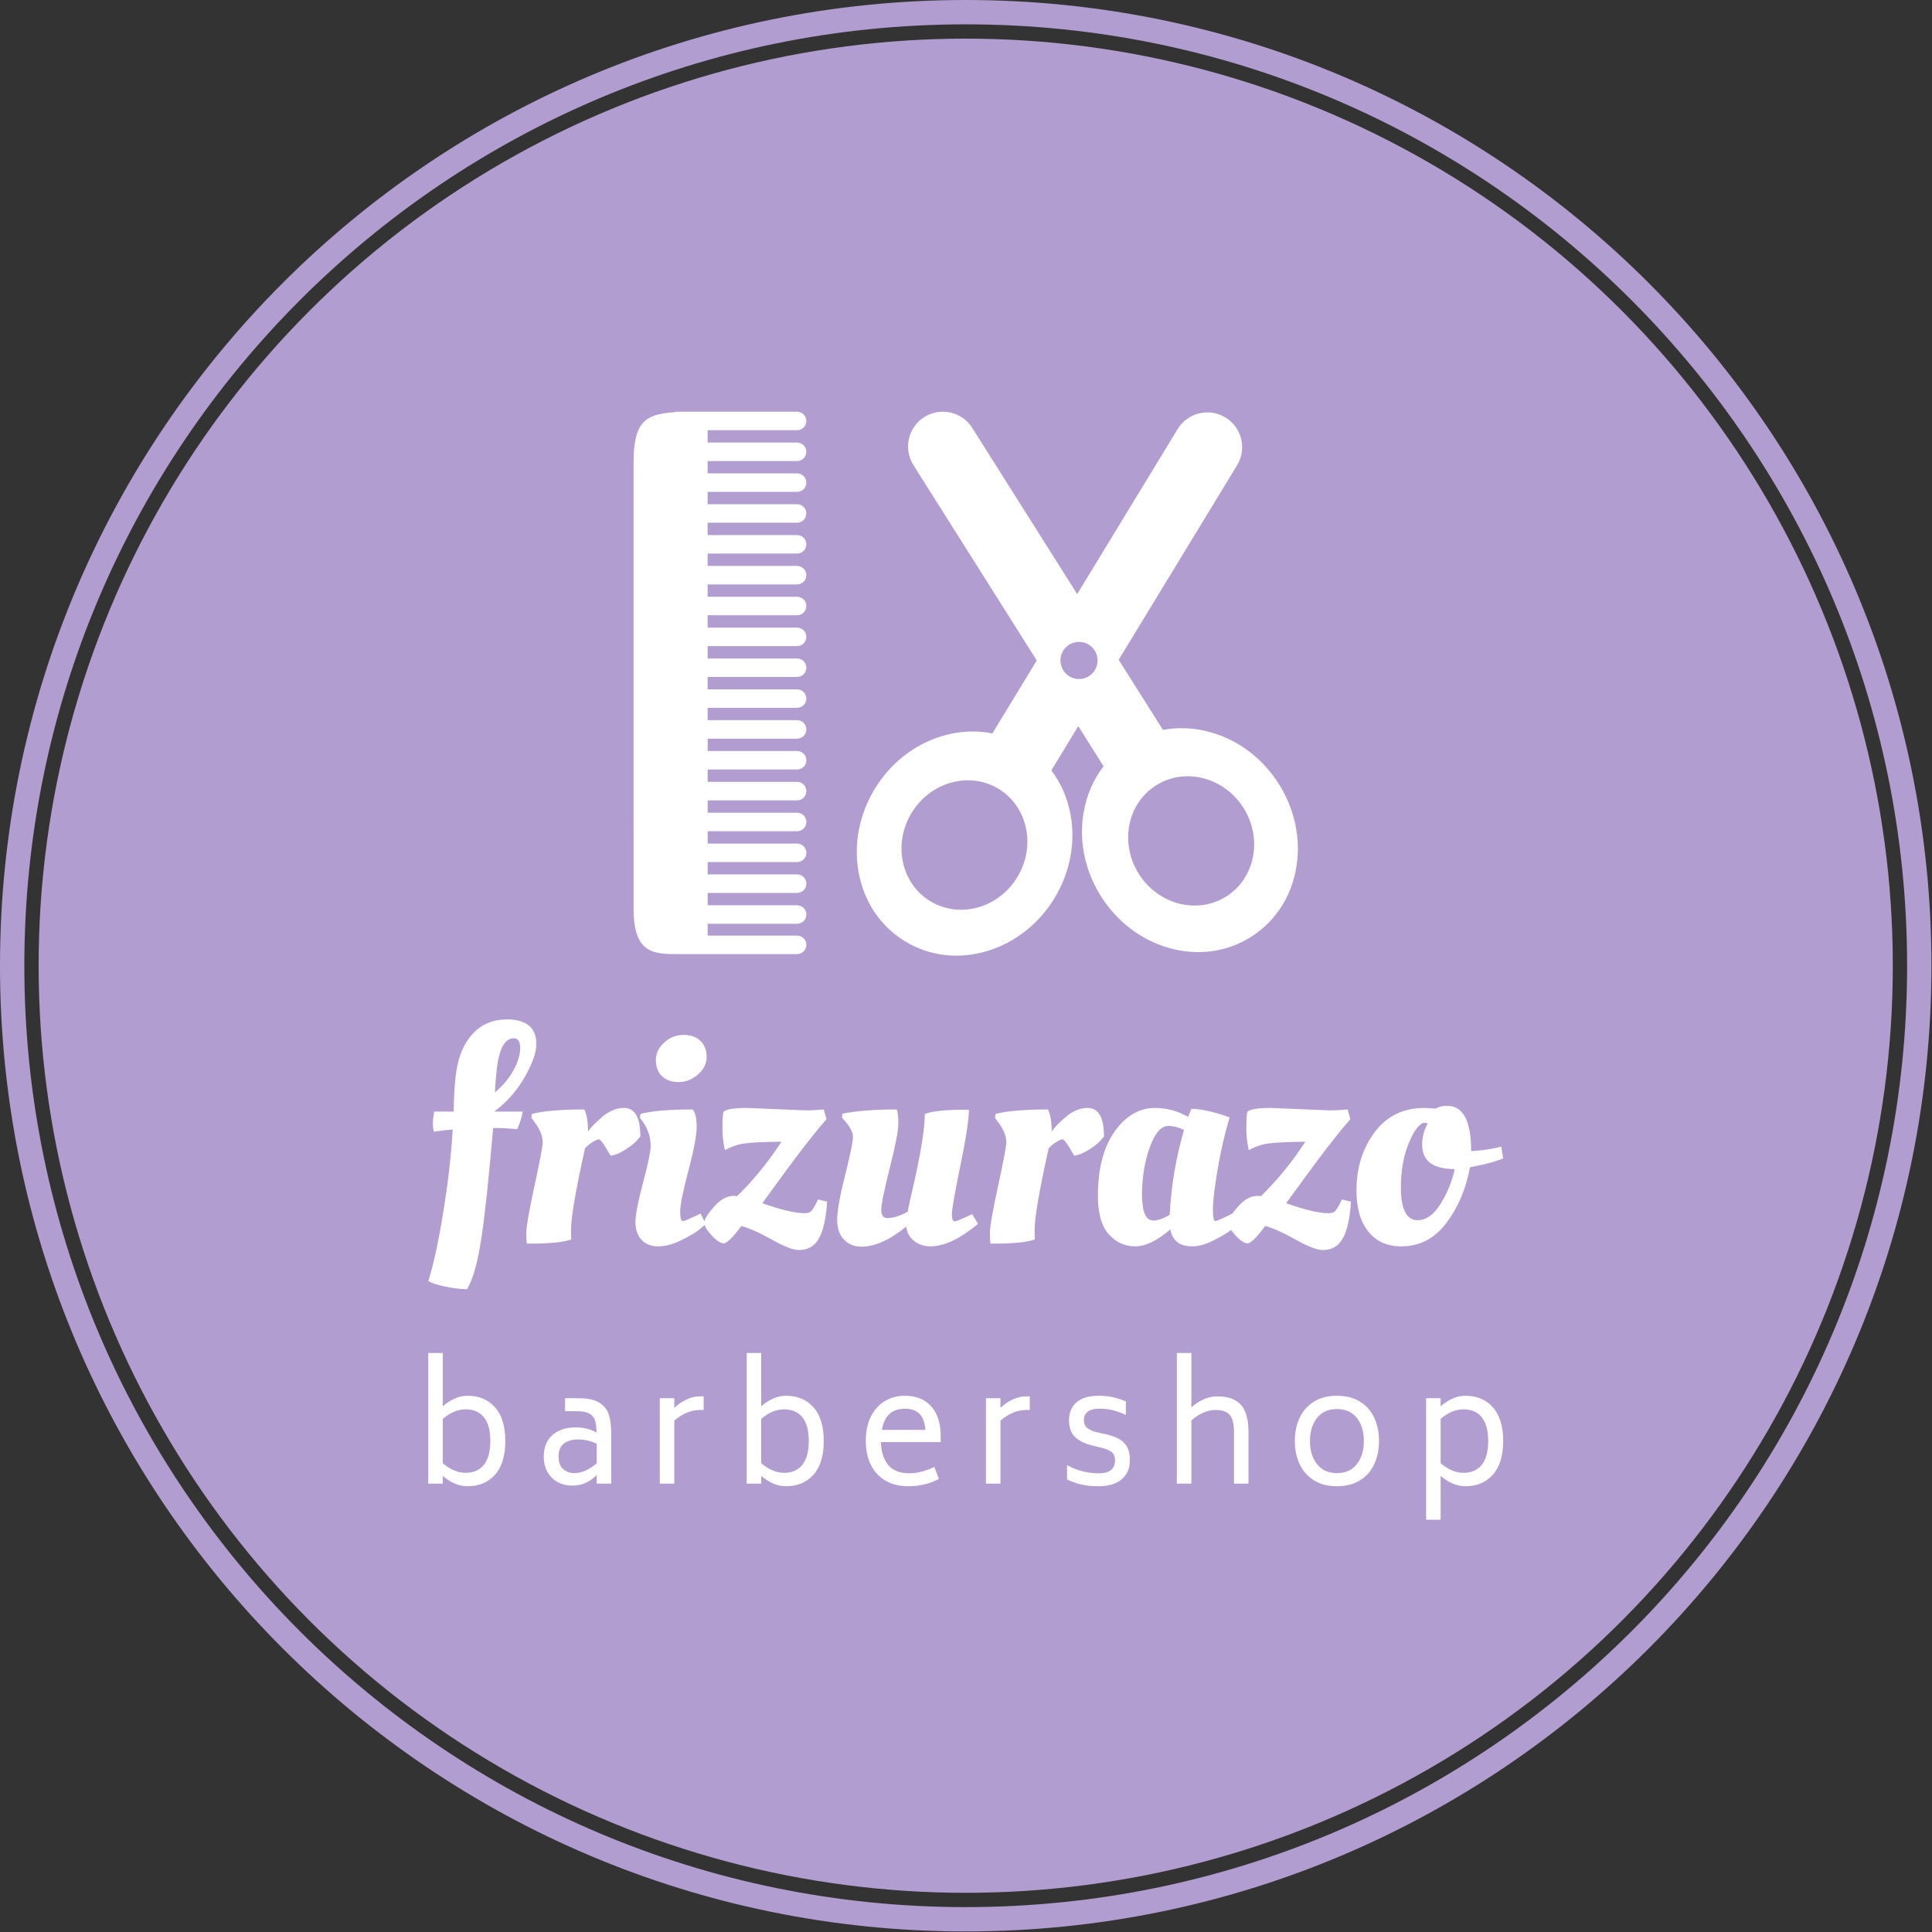 <svg xmlns="http://www.w3.org/2000/svg" version="1.1" xmlns:xlink="http://www.w3.org/1999/xlink" xmlns:svgjs="http://svgjs.dev/svgjs" width="1500" height="1500" viewBox="0 0 1500 1500"><rect x="0" y="0" width="1500" height="1500" fill="#333333" stroke="none"/><g transform="matrix(1,0,0,1,-0.213,-0.213)"><svg viewBox="0 0 334 334" data-background-color="#ffffff" preserveAspectRatio="xMidYMid meet" height="1500" width="1500" xmlns="http://www.w3.org/2000/svg" xmlns:xlink="http://www.w3.org/1999/xlink"><g id="tight-bounds" transform="matrix(1,0,0,1,0.047,0.048)"><svg viewBox="0 0 333.905 333.905" height="333.905" width="333.905"><g><svg></svg></g><g><svg viewBox="0 0 333.905 333.905" height="333.905" width="333.905"><g><path d="M0 166.952c0-92.205 74.747-166.952 166.952-166.952 92.205 0 166.952 74.747 166.953 166.952 0 92.205-74.747 166.952-166.953 166.953-92.205 0-166.952-74.747-166.952-166.953zM166.952 329.697c89.882 0 162.745-72.863 162.745-162.745 0-89.882-72.863-162.745-162.745-162.745-89.882 0-162.745 72.863-162.745 162.745 0 89.882 72.863 162.745 162.745 162.745z" data-fill-palette-color="tertiary" fill="#b19dd0" stroke="transparent"></path><ellipse rx="160.274" ry="160.274" cx="166.952" cy="166.952" fill="#b19dd0" stroke="transparent" stroke-width="0" fill-opacity="1" data-fill-palette-color="tertiary"></ellipse></g><g transform="matrix(1,0,0,1,74.037,71.173)"><svg viewBox="0 0 185.83 191.558" height="191.558" width="185.83"><g><svg viewBox="0 0 185.83 191.558" height="191.558" width="185.83"><g><svg viewBox="0 0 213.158 219.729" height="191.558" width="185.83"><g transform="matrix(1,0,0,1,0,120.507)"><svg viewBox="0 0 213.158 99.222" height="99.222" width="213.158"><g id="textblocktransform"><svg viewBox="0 0 213.158 99.222" height="99.222" width="213.158" id="textblock"><g><svg viewBox="0 0 213.158 53.516" height="53.516" width="213.158"><g transform="matrix(1,0,0,1,0,0)"><svg width="213.158" viewBox="0.6 -36.7 176.63 44.35" height="53.516" data-palette-color="#ffffff"><path d="M11.45-21.55L16.1-21.55Q16-20.45 15.2-18.65L15.2-18.65Q13.3-18.85 11.45-18.85L11.45-18.85 11.25-18.85Q10.2-6.5 9.3-0.6 8.4 5.3 6.95 7.65L6.95 7.65Q5.15 7.6 3.23 7.18 1.3 6.75 0.6 6.3L0.6 6.3Q1.8 2.6 3.03-4.85 4.25-12.3 4.6-18.6L4.6-18.6Q3.2-18.5 1.5-18.25L1.5-18.25Q1.35-18.9 1.35-19.58 1.35-20.25 1.55-21.55L1.55-21.55 4.75-21.55Q4.85-25.9 5.2-28.15L5.2-28.15Q5.8-32.15 7.98-34.43 10.15-36.7 13.6-36.7L13.6-36.7Q15.8-36.7 17.07-35.73 18.35-34.75 18.35-32.65 18.35-30.55 16.45-27.23 14.55-23.9 11.45-21.55L11.45-21.55ZM11.55-24.7Q13.5-26.35 14.6-28.35 15.7-30.35 15.7-31.98 15.7-33.6 14.65-33.6L14.65-33.6Q12.45-33.6 11.85-28.55L11.85-28.55Q11.65-26.85 11.55-24.7L11.55-24.7ZM17.15 0.15L17.15 0.15 16.8 0.15Q16.7-0.25 16.7-1.68 16.7-3.1 18.05-9.35 19.4-15.6 19.4-16.5L19.4-16.5Q19.4-18.05 18-19.9L18-19.9 17.55-20.5 17.6-21.15Q20.3-21.9 26.25-21.9L26.25-21.9Q26.85-20.6 26.85-18.25L26.85-18.25Q27.4-19.15 29.15-20.65 30.9-22.15 32.75-22.15L32.75-22.15Q35.45-22.15 35.45-17.45L35.45-17.45Q35.2-17.15 34.77-16.68 34.35-16.2 33.07-15.35 31.8-14.5 30.6-14.3L30.6-14.3Q30.55-14.3 29.75-15.65 28.95-17 28.55-17L28.55-17Q27.3-16.55 26.35-15.5L26.35-15.5Q24.05-5.15 24.05-2.1L24.05-2.1Q24.05-1 24.1-0.55L24.1-0.55Q22.35 0.15 17.15 0.15ZM44.7-19.05Q44.7-16.95 43.34-11.83 41.99-6.7 41.99-5.13 41.99-3.55 42.45-3.55L42.45-3.55Q42.74-3.55 44.74-4.5L44.74-4.5 45.34-4.8 46.2-3.05Q45.74-2.65 44.99-2.05 44.24-1.45 42.2-0.43 40.14 0.6 38.39 0.6 36.64 0.6 35.64-0.48 34.64-1.55 34.64-3.38 34.64-5.2 35.89-9.88 37.14-14.55 37.14-15.95L37.14-15.95Q37.14-18.05 35.84-19.9L35.84-19.9 35.39-20.5 35.45-21.15Q38.09-21.9 44.05-21.9L44.05-21.9Q44.7-21.15 44.7-19.05ZM38.99-27.38Q37.99-28.35 37.99-30 37.99-31.65 39.37-32.9 40.74-34.15 42.55-34.15 44.34-34.15 45.34-33.15 46.34-32.15 46.34-30.53 46.34-28.9 44.92-27.65 43.49-26.4 41.74-26.4 39.99-26.4 38.99-27.38ZM52.99-22.15L52.99-22.15 62.54-21.75Q64.14-21.75 65.59-21.9L65.59-21.9 66.04-20.3 65.09-19.2Q62.39-15.95 59.09-11.43 55.79-6.9 55.49-6.5L55.49-6.5Q60.09-4.85 62.44-4.85L62.44-4.85Q63.19-4.85 63.49-5.15L63.49-5.15Q63.94-5.6 64.64-7.1L64.64-7.1 66.14-6.75Q65.79-1.1 63.84 0.45L63.84 0.45Q62.89 1.2 61.49 1.2 60.09 1.2 57.02-0.53 53.94-2.25 52.04-2.75L52.04-2.75Q49.94 0.1 49.14 0.1 48.34 0.1 47.14-1.23 45.94-2.55 45.94-3.3 45.94-4.05 47.52-5.88 49.09-7.7 50.79-7.7L50.79-7.7Q51.14-7.7 51.34-7.65L51.34-7.65Q55.39-11.6 58.64-16.6L58.64-16.6Q54.34-16.55 52.64-16.32 50.94-16.1 49.34-15.2L49.34-15.2Q48.94-16.95 48.94-18.82 48.94-20.7 49.09-21.5L49.09-21.5Q49.74-22.15 52.99-22.15ZM67.79-3.78Q67.79-5.9 69.09-11.08 70.39-16.25 70.39-17.43 70.39-18.6 68.59-20.55L68.59-20.55 68.64-21.2Q72.04-21.9 77.59-21.9L77.59-21.9Q77.84-21.25 77.84-19.55 77.84-17.85 76.44-12.3 75.04-6.75 75.04-5.4 75.04-4.05 76.04-4.05L76.04-4.05Q77.49-4.05 79.39-5.1L79.39-5.1Q79.59-6.3 80.39-9.7L80.39-9.7Q82.19-17.7 82.19-21.15L82.19-21.15Q83.94-21.85 88.49-21.85L88.49-21.85 89.44-21.85Q89.44-19.5 88.04-12.68 86.64-5.85 86.64-4.67 86.64-3.5 87.14-3.5L87.14-3.5Q87.44-3.5 89.99-4.7L89.99-4.7 90.94-3.1Q86.49 0.6 83.14 0.6L83.14 0.6Q81.54 0.6 80.42-0.3 79.29-1.2 79.14-2.65L79.14-2.65Q75.09 0.65 71.79 0.65L71.79 0.65Q70.04 0.65 68.92-0.5 67.79-1.65 67.79-3.78ZM93.34 0.15L93.34 0.15 92.99 0.15Q92.89-0.25 92.89-1.68 92.89-3.1 94.24-9.35 95.59-15.6 95.59-16.5L95.59-16.5Q95.59-18.05 94.19-19.9L94.19-19.9 93.74-20.5 93.79-21.15Q96.49-21.9 102.44-21.9L102.44-21.9Q103.04-20.6 103.04-18.25L103.04-18.25Q103.59-19.15 105.34-20.65 107.09-22.15 108.94-22.15L108.94-22.15Q111.64-22.15 111.64-17.45L111.64-17.45Q111.39-17.15 110.96-16.68 110.54-16.2 109.26-15.35 107.99-14.5 106.79-14.3L106.79-14.3Q106.74-14.3 105.94-15.65 105.14-17 104.74-17L104.74-17Q103.49-16.55 102.54-15.5L102.54-15.5Q100.24-5.15 100.24-2.1L100.24-2.1Q100.24-1 100.29-0.55L100.29-0.55Q98.54 0.15 93.34 0.15ZM125.44-20.7L125.44-20.7Q125.54-20.8 125.99-22L125.99-22Q128.34-22 132.29-20.6L132.29-20.6Q131.04-16.45 130.29-11.93 129.54-7.4 129.54-5.48 129.54-3.55 129.94-3.55L129.94-3.55Q130.24-3.55 132.14-4.5L132.14-4.5 132.74-4.8 133.64-3.05Q133.19-2.65 132.46-2.05 131.74-1.45 129.74-0.43 127.74 0.6 126.14 0.6L126.14 0.6Q123.04 0.6 122.54-2.2L122.54-2.2Q119.34 0.6 116.76 0.6 114.19 0.6 112.41-1.4 110.64-3.4 110.64-7.7L110.64-7.7Q110.64-14.4 113.39-18.28 116.14-22.15 120.04-22.15L120.04-22.15Q122.84-22.15 125.44-20.7ZM119.74-3.65L119.74-3.65Q120.94-3.65 122.44-4.6L122.44-4.6Q122.79-11.65 124.79-18.55L124.79-18.55Q123.29-19.2 122.24-19.2L122.24-19.2Q120.44-19.2 119.16-15.68 117.89-12.15 117.89-7.9 117.89-3.65 119.74-3.65ZM139.08-22.15L139.08-22.15 148.63-21.75Q150.23-21.75 151.68-21.9L151.68-21.9 152.13-20.3 151.18-19.2Q148.48-15.95 145.18-11.43 141.88-6.9 141.58-6.5L141.58-6.5Q146.18-4.85 148.53-4.85L148.53-4.85Q149.28-4.85 149.58-5.15L149.58-5.15Q150.03-5.6 150.73-7.1L150.73-7.1 152.23-6.75Q151.88-1.1 149.93 0.45L149.93 0.45Q148.98 1.2 147.58 1.2 146.18 1.2 143.11-0.53 140.03-2.25 138.13-2.75L138.13-2.75Q136.03 0.1 135.23 0.1 134.43 0.1 133.23-1.23 132.03-2.55 132.03-3.3 132.03-4.05 133.61-5.88 135.18-7.7 136.88-7.7L136.88-7.7Q137.23-7.7 137.43-7.65L137.43-7.65Q141.48-11.6 144.73-16.6L144.73-16.6Q140.43-16.55 138.73-16.32 137.03-16.1 135.43-15.2L135.43-15.2Q135.03-16.95 135.03-18.82 135.03-20.7 135.18-21.5L135.18-21.5Q135.83-22.15 139.08-22.15ZM160.48 0.6L160.48 0.6Q157.03 0.6 155.08-1.83 153.13-4.25 153.13-8.6L153.13-8.6Q153.13-14.15 156.11-18.15 159.08-22.15 164.33-22.15L164.33-22.15 166.13-22.05Q166.98-22.5 168.03-22.5L168.03-22.5Q171.98-22.5 171.98-15.05L171.98-15.05Q174.03-15.15 176.13-15.6L176.13-15.6 176.93-15.8 177.23-13.85Q175.58-13.15 172.78-12.6L172.78-12.6 171.78-12.4Q170.83-7.15 167.93-3.28 165.03 0.6 160.48 0.6ZM163.18-3.7L163.18-3.7Q165.28-3.7 166.96-6.4 168.63-9.1 169.28-12.1L169.28-12.1Q163.93-12.1 163.93-16.1L163.93-16.1Q163.93-17.7 164.58-19.1L164.58-19.1 164.83-19.6Q164.63-19.7 164.33-19.7 164.03-19.7 163.88-19.6L163.88-19.6Q162.63-18.8 161.53-15.85 160.43-12.9 160.43-9.1L160.43-9.1Q160.43-3.7 163.18-3.7Z" opacity="1" transform="matrix(1,0,0,1,0,0)" fill="#ffffff" class="wordmark-text-0" data-fill-palette-color="quaternary" id="text-0"></path></svg></g></svg></g><g transform="matrix(1,0,0,1,0,66.15)"><svg viewBox="0 0 213.158 33.073" height="33.073" width="213.158"><g transform="matrix(1,0,0,1,0,0)"><svg width="213.158" viewBox="4.5 -42.3 348.04 54" height="33.073" data-palette-color="#ffffff"><path d="M17.2-28.45Q22.8-28.45 26.13-24.7 29.45-20.95 29.45-13.8L29.45-13.8Q29.45-6.65 26.13-2.9 22.8 0.85 17.2 0.85L17.2 0.85Q13.15 0.85 9.2-2.5L9.2-2.5 9.2 0 4.5 0 4.5-42.3 9.2-42.3 9.2-25.05Q13.2-28.45 17.2-28.45L17.2-28.45ZM16.55-3.5Q20.5-3.5 22.55-6.13 24.6-8.75 24.6-13.8L24.6-13.8Q24.6-18.85 22.55-21.45 20.5-24.05 16.55-24.05L16.55-24.05Q12.8-24.05 9.2-20.95L9.2-20.95 9.2-6.6Q12.9-3.5 16.55-3.5L16.55-3.5ZM53.25-27.65Q57.65-27.65 59.95-26.18 62.25-24.7 63-22.23 63.75-19.75 63.75-16L63.75-16 63.75 0 59.05 0 59.05-2.75Q57.15-0.95 55.25-0.15 53.35 0.65 51.15 0.65L51.15 0.65Q48.55 0.65 46.45-0.48 44.35-1.6 43.13-3.73 41.9-5.85 41.9-8.75L41.9-8.75Q41.9-13.25 44.7-15.73 47.5-18.2 52.25-18.2L52.25-18.2Q56-18.2 59-16.55L59-16.55Q58.95-19 58.5-20.45 58.05-21.9 56.65-22.68 55.25-23.45 52.5-23.45L52.5-23.45 48.8-23.45 48.8-27.65 53.25-27.65ZM51.8-3.4Q53.5-3.4 55.38-4.2 57.25-5 59.05-6.6L59.05-6.6 59.05-12.9Q56.25-14.3 52.95-14.3L52.95-14.3Q50.3-14.3 48.5-13.03 46.7-11.75 46.7-8.75L46.7-8.75Q46.7-5.95 48.23-4.67 49.75-3.4 51.8-3.4L51.8-3.4ZM92.51-28.25L93.66-28.25 93.66-23.85 92.51-23.85Q88.21-23.85 84.16-20.4L84.16-20.4 84.16 0 79.46 0 79.46-27.65 84.16-27.65 84.16-24.55Q88.26-28.25 92.51-28.25L92.51-28.25ZM120.31-28.45Q125.91-28.45 129.24-24.7 132.56-20.95 132.56-13.8L132.56-13.8Q132.56-6.65 129.24-2.9 125.91 0.85 120.31 0.85L120.31 0.85Q116.26 0.85 112.31-2.5L112.31-2.5 112.31 0 107.61 0 107.61-42.3 112.31-42.3 112.31-25.05Q116.31-28.45 120.31-28.45L120.31-28.45ZM119.66-3.5Q123.61-3.5 125.66-6.13 127.71-8.75 127.71-13.8L127.71-13.8Q127.71-18.85 125.66-21.45 123.61-24.05 119.66-24.05L119.66-24.05Q115.91-24.05 112.31-20.95L112.31-20.95 112.31-6.6Q116.01-3.5 119.66-3.5L119.66-3.5ZM151.07-13.45Q151.17-8.85 153.37-6.1 155.57-3.35 160.37-3.35L160.37-3.35Q164.02-3.35 168.37-5.4L168.37-5.4 169.82-1.5Q165.27 0.85 159.97 0.85L159.97 0.85Q155.57 0.85 152.47-1 149.37-2.85 147.77-6.15 146.17-9.45 146.17-13.85L146.17-13.85Q146.17-18.5 147.84-21.78 149.52-25.05 152.37-26.75 155.22-28.45 158.77-28.45L158.77-28.45Q164.22-28.45 167.32-25.05 170.42-21.65 170.42-15.3L170.42-15.3 170.42-13.45 151.07-13.45ZM158.77-24.25Q152.57-24.25 151.37-17.4L151.37-17.4 165.47-17.4Q165.22-20.9 163.57-22.58 161.92-24.25 158.77-24.25L158.77-24.25ZM198.12-28.25L199.27-28.25 199.27-23.85 198.12-23.85Q193.82-23.85 189.77-20.4L189.77-20.4 189.77 0 185.07 0 185.07-27.65 189.77-27.65 189.77-24.55Q193.87-28.25 198.12-28.25L198.12-28.25ZM221.62 0.85Q218.57 0.85 216.22 0.35 213.87-0.15 211.32-1.35L211.32-1.35 211.32-6Q216.07-3.35 221.62-3.35L221.62-3.35Q224.42-3.35 225.65-4.48 226.87-5.6 226.87-7.45L226.87-7.45Q226.87-9.25 225.9-10.1 224.92-10.95 222.72-11.55L222.72-11.55 219.47-12.35Q215.97-13.2 213.97-15.05 211.97-16.9 211.97-20.5L211.97-20.5Q211.97-24.25 214.42-26.35 216.87-28.45 221.62-28.45L221.62-28.45Q224.07-28.45 226.17-27.98 228.27-27.5 230.37-26.65L230.37-26.65 230.37-22.25Q228.32-23.2 226.32-23.73 224.32-24.25 221.77-24.25L221.77-24.25Q219.12-24.25 217.95-23.23 216.77-22.2 216.77-20.65L216.77-20.65Q216.77-18.95 217.8-18.07 218.82-17.2 220.77-16.7L220.77-16.7 224.07-15.95Q226.57-15.35 228.2-14.45 229.82-13.55 230.75-11.93 231.67-10.3 231.67-7.6L231.67-7.6Q231.67-3.55 228.95-1.35 226.22 0.85 221.62 0.85L221.62 0.85ZM260.03-28.25Q265.13-28.25 267.6-25.55 270.08-22.85 270.08-16.65L270.08-16.65 270.08 0 265.38 0 265.38-16.65Q265.38-20.55 264.05-22.2 262.73-23.85 259.38-23.85L259.38-23.85Q255.48-23.85 251.58-20.45L251.58-20.45 251.58 0 246.88 0 246.88-42.3 251.58-42.3 251.58-24.7Q255.63-28.25 260.03-28.25L260.03-28.25ZM298.73 0.85Q294.33 0.85 291.26-1.07 288.18-3 286.63-6.33 285.08-9.65 285.08-13.8L285.08-13.8Q285.08-17.95 286.63-21.28 288.18-24.6 291.26-26.53 294.33-28.45 298.73-28.45L298.73-28.45Q303.13-28.45 306.21-26.53 309.28-24.6 310.81-21.28 312.33-17.95 312.33-13.8L312.33-13.8Q312.33-9.65 310.81-6.33 309.28-3 306.21-1.07 303.13 0.85 298.73 0.85L298.73 0.85ZM298.73-3.4Q302.88-3.4 305.16-6.3 307.43-9.2 307.43-13.8L307.43-13.8Q307.43-18.4 305.16-21.28 302.88-24.15 298.73-24.15L298.73-24.15Q294.58-24.15 292.28-21.28 289.98-18.4 289.98-13.8L289.98-13.8Q289.98-9.2 292.28-6.3 294.58-3.4 298.73-3.4L298.73-3.4ZM340.29-28.45Q345.89-28.45 349.21-24.7 352.54-20.95 352.54-13.8L352.54-13.8Q352.54-6.65 349.21-2.9 345.89 0.85 340.29 0.85L340.29 0.85Q336.24 0.85 332.29-2.5L332.29-2.5 332.29 11.7 327.59 11.7 327.59-27.65 332.29-27.65 332.29-25.05Q336.29-28.45 340.29-28.45L340.29-28.45ZM339.64-3.5Q343.59-3.5 345.64-6.13 347.69-8.75 347.69-13.8L347.69-13.8Q347.69-18.85 345.64-21.45 343.59-24.05 339.64-24.05L339.64-24.05Q335.89-24.05 332.29-20.95L332.29-20.95 332.29-6.6Q335.99-3.5 339.64-3.5L339.64-3.5Z" opacity="1" transform="matrix(1,0,0,1,0,0)" fill="#ffffff" class="slogan-text-1" data-fill-palette-color="quaternary" id="text-1"></path></svg></g></svg></g></svg></g></svg></g><g transform="matrix(1,0,0,1,40.713,0)"><svg viewBox="0 0 131.732 107.873" height="107.873" width="131.732"><g><svg xmlns="http://www.w3.org/2000/svg" xmlns:xlink="http://www.w3.org/1999/xlink" version="1.1" x="0" y="0" viewBox="2.869 8.44 92.656 75.875" enable-background="new 0 2.417 98.805 87.416" xml:space="preserve" height="107.873" width="131.732" class="icon-icon-0" data-fill-palette-color="quaternary" id="icon-0"><path d="M25.677 15.325c0.713 0 1.29-0.578 1.29-1.291s-0.578-1.291-1.292-1.291H13.197v-1.721h12.48c0.712 0 1.291-0.578 1.291-1.291 0-0.713-0.579-1.29-1.291-1.291H13.197l-1.292 0.001L8.887 8.44c-0.158 0-0.308 0.032-0.448 0.085-4.105 0.276-5.57 1.511-5.57 7.052l0.005 62.209c0 6.314 2.83 6.314 6.411 6.314 0 0 0.001-0.002 0.002 0 0.259 0 0.527-0.003 0.793-0.005h15.602c0.712-0.001 1.291-0.579 1.291-1.291s-0.578-1.29-1.291-1.291H13.203l0-1.648 12.479-0.001c0.713 0.001 1.291-0.577 1.291-1.291 0-0.712-0.578-1.289-1.291-1.289H13.203v-1.723l12.479 0.001c0.713-0.001 1.291-0.579 1.291-1.29 0-0.714-0.579-1.292-1.292-1.291L13.202 72.98v-1.722h12.479c0.713 0.002 1.291-0.577 1.291-1.29 0-0.712-0.578-1.29-1.291-1.291l-12.479 0.001v-1.722l12.479 0.001c0.713-0.001 1.291-0.58 1.291-1.291 0-0.714-0.579-1.292-1.291-1.291H13.202l0-1.721 12.479-0.001c0.713 0 1.291-0.578 1.291-1.291 0-0.712-0.579-1.29-1.291-1.291H13.201l0-1.721H25.68c0.713 0 1.291-0.578 1.291-1.291s-0.578-1.291-1.291-1.291H13.201v-1.72H25.68c0.713 0 1.292-0.578 1.291-1.292 0-0.712-0.578-1.29-1.29-1.29H13.2v-1.722h12.48c0.712 0.001 1.29-0.577 1.291-1.29 0-0.713-0.579-1.291-1.292-1.291H13.2v-1.721l12.48-0.001c0.712 0.001 1.291-0.577 1.291-1.291 0-0.713-0.578-1.291-1.291-1.29h-12.48v-1.721l12.48-0.001c0.712 0 1.291-0.577 1.291-1.29s-0.578-1.291-1.292-1.291H13.2l-0.001-1.722h12.479c0.714 0 1.291-0.577 1.291-1.291 0-0.712-0.578-1.29-1.291-1.29H13.199l0-1.722h12.479c0.713 0.001 1.291-0.577 1.291-1.29 0-0.714-0.58-1.291-1.292-1.291H13.199v-1.722h12.479c0.714 0 1.291-0.577 1.291-1.29s-0.577-1.291-1.291-1.291H13.198v-1.722l12.479 0.001c0.713-0.001 1.292-0.579 1.292-1.291 0-0.714-0.579-1.291-1.291-1.291h-12.48l0-1.721h12.479c0.712 0 1.291-0.578 1.291-1.291s-0.578-1.291-1.291-1.291H13.198v-1.721H25.677z" fill="#ffffff" data-fill-palette-color="quaternary"></path><path d="M92.874 60.368c-2.226-3.523-5.567-6.077-9.413-7.186-2.278-0.658-4.574-0.771-6.753-0.357l-6.177-9.78 16.518-27.132c1.393-2.29 0.667-5.276-1.623-6.669s-5.276-0.667-6.67 1.622L64.744 33.88 50.11 10.703c-1.431-2.267-4.427-2.944-6.694-1.512-2.267 1.43-2.945 4.428-1.514 6.695l17.206 27.253L52.916 53.31c-2.296-0.46-4.719-0.333-7.11 0.401-3.826 1.171-7.128 3.779-9.296 7.34-2.167 3.562-2.968 7.69-2.253 11.627 0.75 4.126 3.051 7.548 6.48 9.635 3.431 2.088 7.527 2.561 11.536 1.332 3.828-1.172 7.129-3.779 9.297-7.34 2.167-3.562 2.969-7.69 2.254-11.627-0.424-2.334-1.345-4.439-2.684-6.209l3.755-6.168 3.532 5.596c-1.433 1.85-2.397 4.076-2.804 6.544-0.652 3.948 0.215 8.064 2.439 11.59 2.226 3.525 5.568 6.077 9.413 7.187 4.028 1.163 8.116 0.623 11.513-1.521 3.396-2.143 5.642-5.601 6.325-9.738C95.967 68.009 95.098 63.893 92.874 60.368zM56.394 73.362c-2.629 4.327-8.063 5.83-12.136 3.355-4.073-2.474-5.242-7.988-2.612-12.315s8.062-5.829 12.136-3.355C57.853 63.522 59.024 69.034 56.394 73.362zM65 45.725c-1.43 0-2.589-1.157-2.589-2.587S63.57 40.55 65 40.549c1.43 0 2.588 1.158 2.588 2.587C67.588 44.567 66.429 45.725 65 45.725zM85.541 76.055c-4.027 2.547-9.485 1.144-12.192-3.135-2.706-4.278-1.636-9.812 2.394-12.36 4.028-2.547 9.487-1.145 12.193 3.134C90.642 67.973 89.57 73.507 85.541 76.055z" fill="#ffffff" data-fill-palette-color="quaternary"></path></svg></g></svg></g><g></g></svg></g></svg></g></svg></g></svg></g><defs></defs></svg><rect width="333.905" height="333.905" fill="none" stroke="none" visibility="hidden"></rect></g></svg></g></svg>